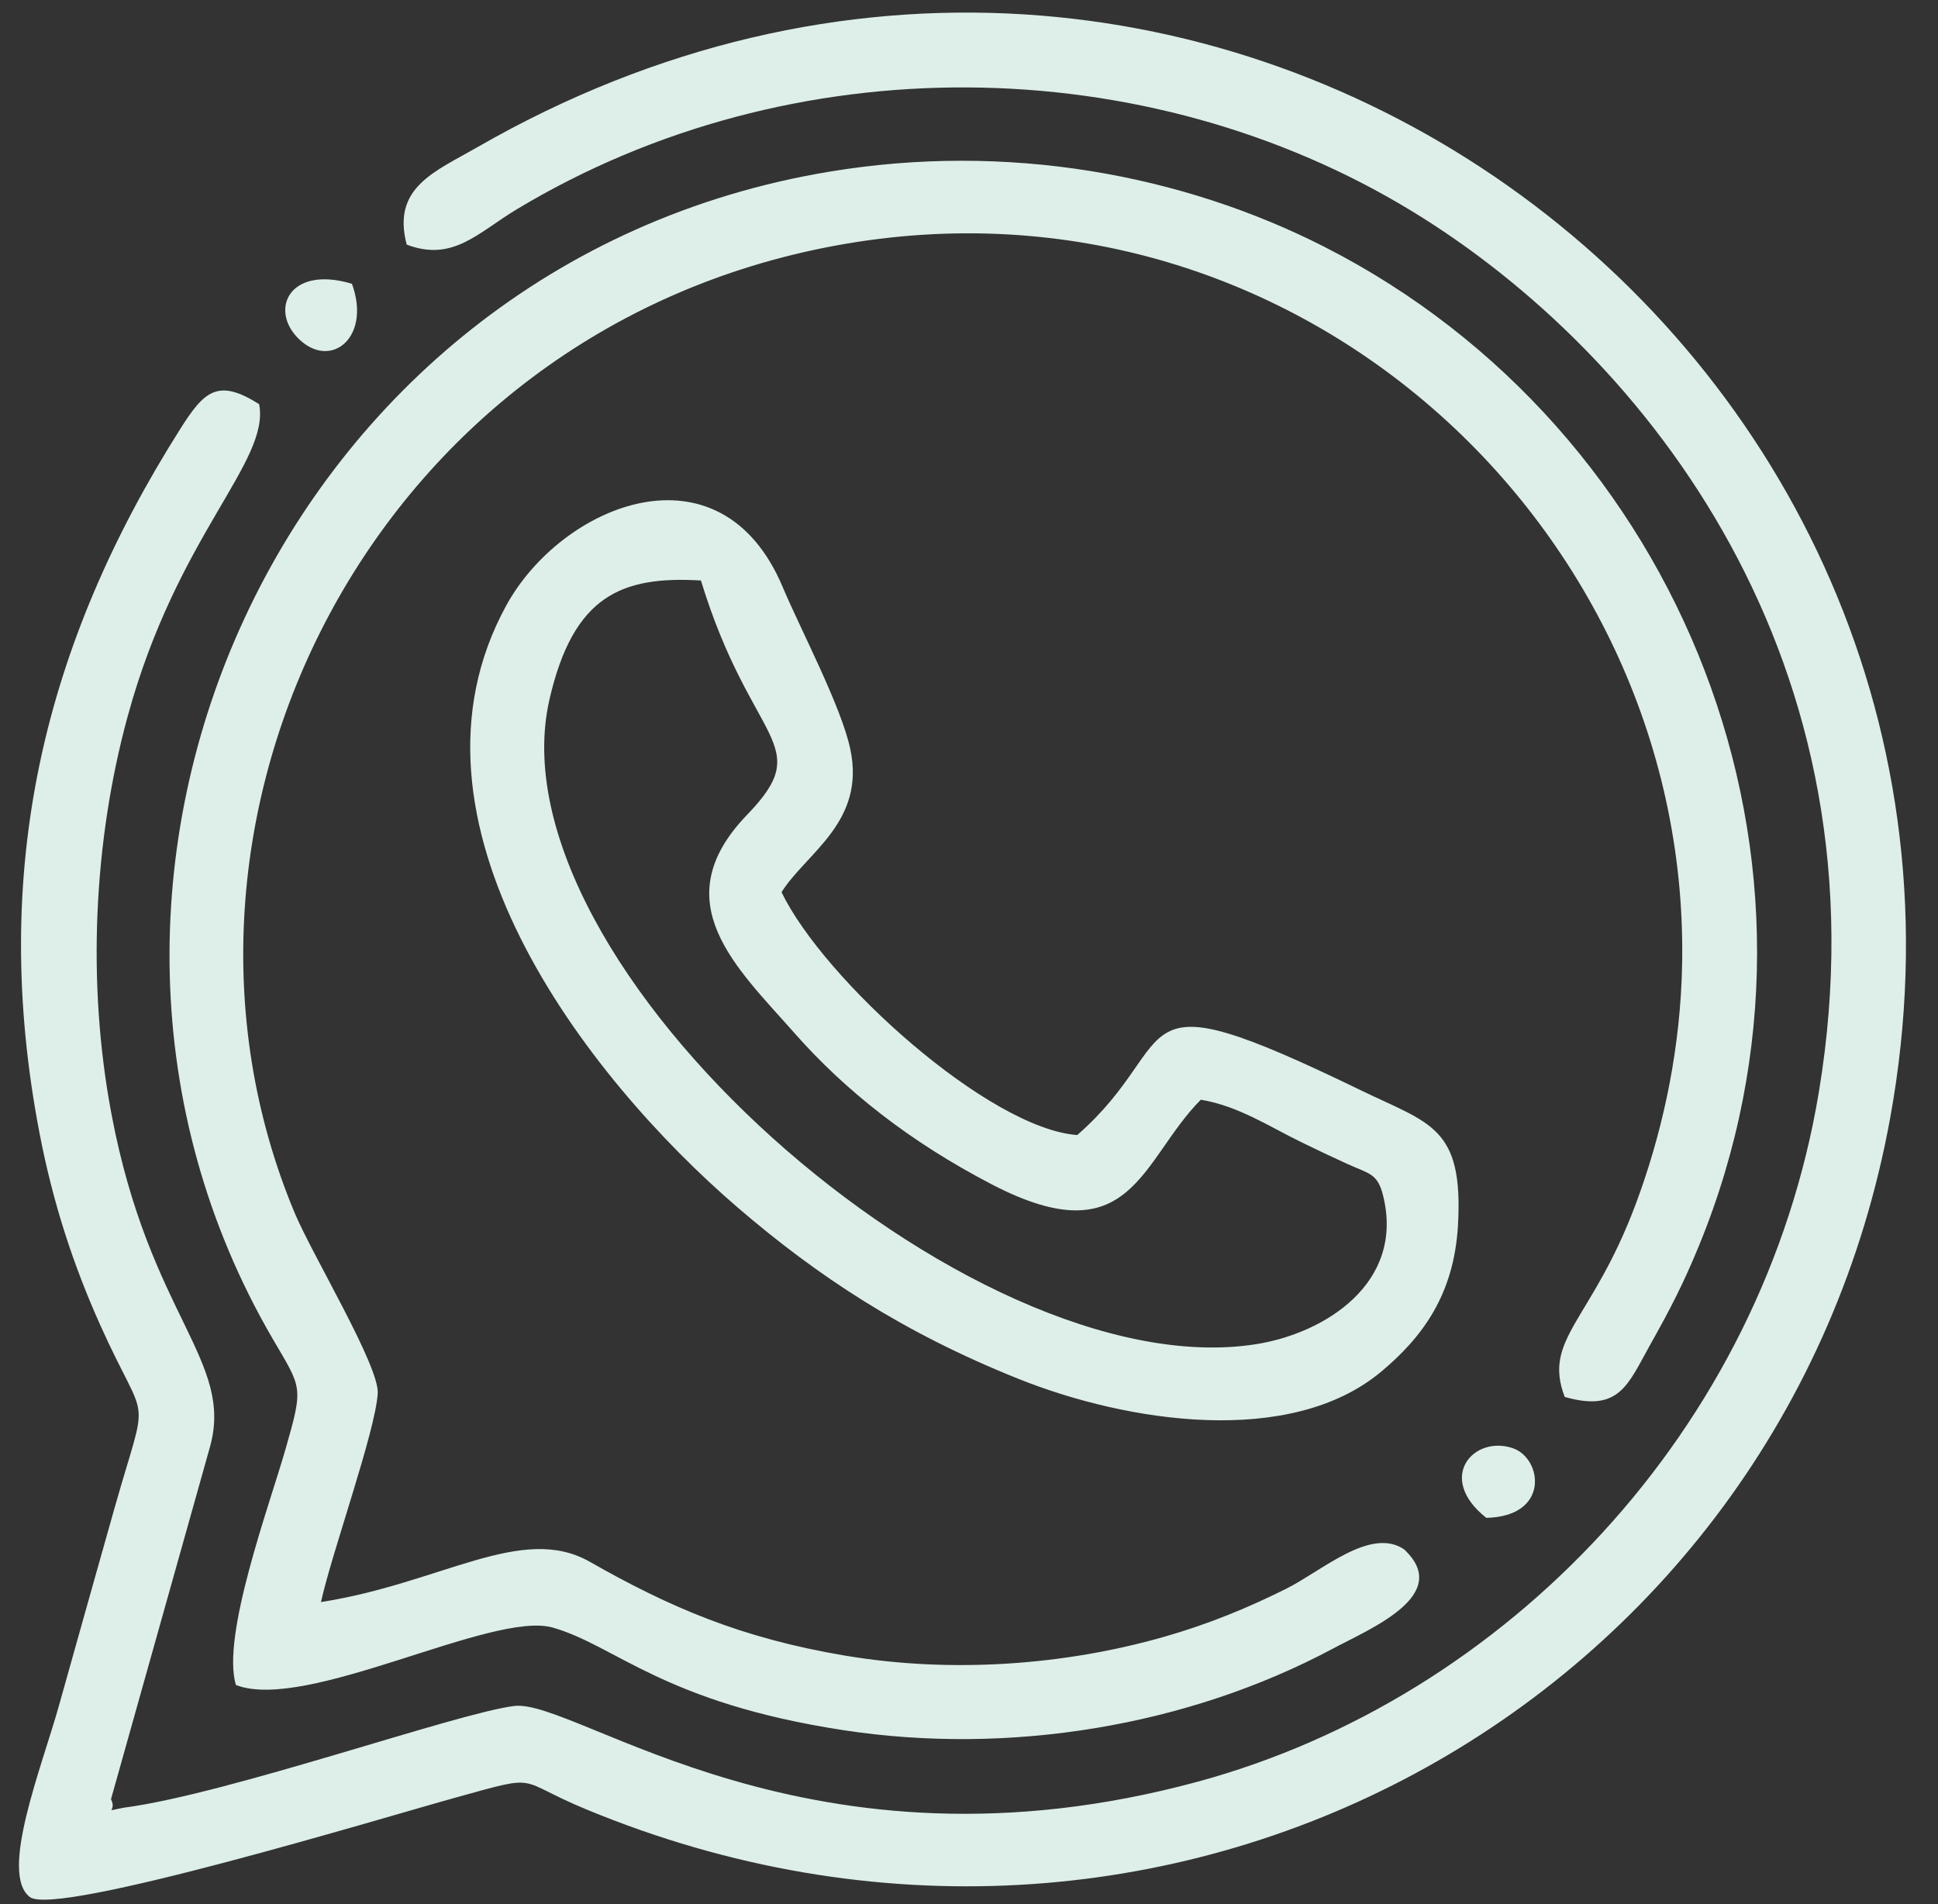 <svg width="57" height="56" viewBox="0 0 57 56" fill="none" xmlns="http://www.w3.org/2000/svg">
<rect x="0" y="0" width="57" height="56" fill="#333333" stroke="none"/>
<path fill-rule="evenodd" clip-rule="evenodd" d="M3.266 52.909L6.167 42.584C6.906 40.017 4.401 38.712 3.279 32.767C2.55 28.912 2.752 24.736 3.756 21.064C5.213 15.729 7.947 13.588 7.622 11.887C6.411 11.119 6.008 11.5 5.307 12.607C1.299 18.934 -0.33 25.584 1.166 33.344C1.559 35.382 2.152 37.196 2.946 38.965C4.361 42.12 4.394 40.732 3.362 44.376C2.823 46.288 2.278 48.216 1.738 50.148C1.229 51.973 -0.03 55.097 0.878 55.792C1.647 56.382 11.324 53.441 13.43 52.859C15.96 52.158 15.122 52.337 17.246 53.215C34.244 60.252 52.455 50.148 55.595 32.872C59.733 10.105 35.338 -7.922 14.03 4.335C12.787 5.051 11.518 5.515 11.962 7.194C13.324 7.713 14.063 6.837 15.2 6.155C23.303 1.281 33.727 1.452 41.54 6.218C48.432 10.424 55.582 19.493 53.499 32.099C51.847 42.087 44.269 49.94 35.237 52.397C23.798 55.506 16.976 49.95 15.125 50.173C13.445 50.377 6.722 52.761 3.64 53.165C2.992 53.283 3.456 53.288 3.264 52.914L3.266 52.909ZM43.714 44.64C45.593 44.599 45.363 42.895 44.501 42.594C43.353 42.193 42.218 43.453 43.714 44.64ZM10.351 8.346C8.447 7.774 7.877 9.199 8.87 10.042C9.798 10.83 10.911 9.879 10.351 8.346ZM35.321 32.343C36.433 32.531 37.326 33.131 38.282 33.595C38.723 33.811 39.167 34.022 39.613 34.225C40.271 34.526 40.516 34.501 40.68 35.166C41.315 37.728 38.978 39.216 36.927 39.535C28.542 40.843 14.368 28.38 16.161 20.57C16.862 17.523 18.275 16.934 20.615 17.072C22.101 21.923 24.01 21.855 21.972 23.965C19.503 26.523 21.677 28.465 23.364 30.38C24.855 32.072 26.759 33.58 29.17 34.832C33.288 36.975 33.55 34.122 35.318 32.343H35.321ZM31.681 33.382C29.074 33.186 24.232 28.817 22.986 26.239C23.717 25.08 25.472 24.176 25.006 22.018C24.736 20.763 23.561 18.545 23.016 17.255C21.18 12.913 16.524 14.833 14.893 17.802C11.41 24.141 17.221 31.67 21.705 35.52C24.04 37.525 26.539 39.186 29.967 40.557C33.147 41.829 37.944 42.574 40.617 40.346C41.83 39.334 42.766 38.082 42.882 36.032C43.045 33.133 42.062 33.053 40.022 32.064C32.794 28.558 34.902 30.573 31.681 33.384V33.382ZM6.946 49.559C9.027 50.354 14.482 47.363 16.257 47.867C18.116 48.397 19.503 50.075 24.817 50.886C29.677 51.629 34.917 50.773 39.192 48.492C40.309 47.895 42.74 46.906 41.293 45.563C40.304 44.906 38.889 46.193 37.84 46.72C36.69 47.295 35.53 47.769 34.249 48.136C31.311 48.976 27.987 49.22 24.844 48.69C21.798 48.176 19.7 47.272 17.347 45.932C15.349 44.795 12.991 46.562 9.44 47.117C9.761 45.661 11.042 42.1 11.11 40.978C11.158 40.17 9.183 36.908 8.664 35.665C3.862 24.184 10.87 9.739 24.597 7.219C38.289 4.704 50.016 15.854 49.459 28.849C49.358 31.193 48.851 33.427 48.11 35.412C46.823 38.855 45.363 39.364 46.021 41.084C47.636 41.543 47.878 40.72 48.541 39.538C49.106 38.536 49.522 37.733 49.976 36.621C54.586 25.373 49.479 12.617 38.952 7.259C34.786 5.138 29.639 4.172 24.37 5.053C8.217 7.748 0.185 25.9 8.01 39.357C8.88 40.853 8.938 40.735 8.391 42.642C7.925 44.268 6.497 48.136 6.941 49.561L6.946 49.559Z" fill="#DDEFE8"/>
</svg>
